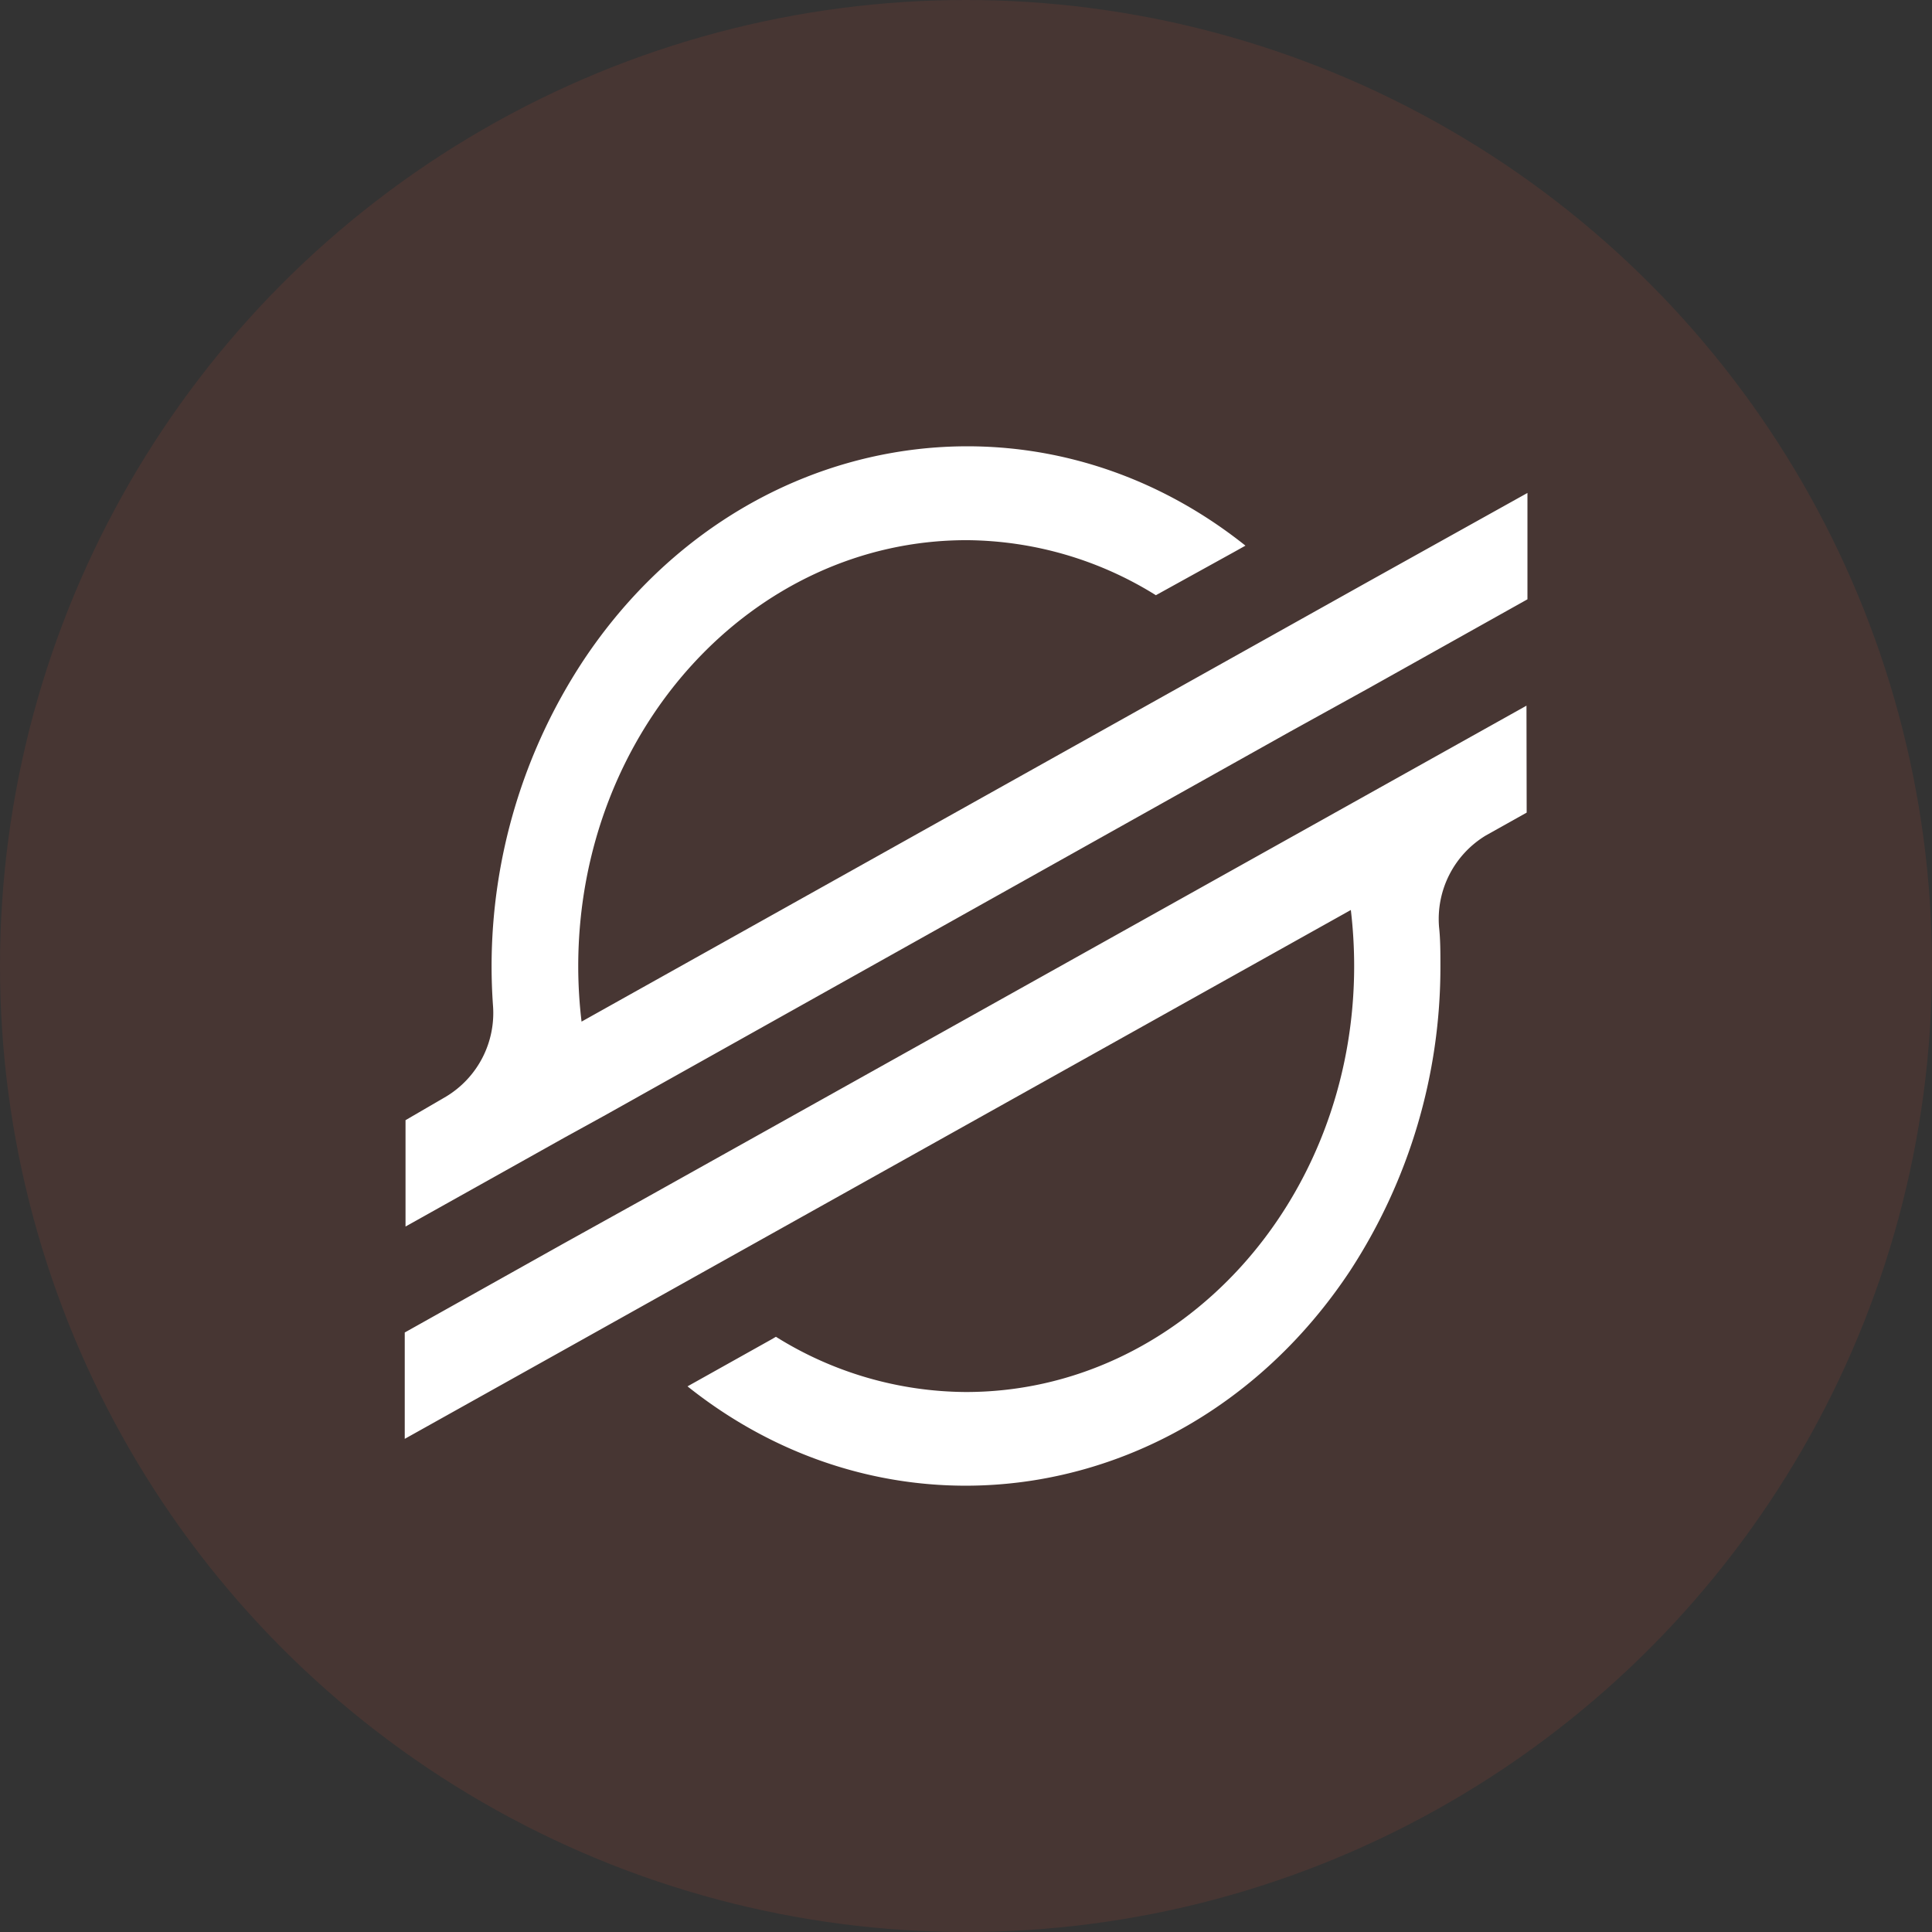 <svg id="Layer_1" data-name="Layer 1" xmlns="http://www.w3.org/2000/svg" viewBox="0 0 99 99"><rect x="0" y="0" width="99" height="99" fill="#333333" stroke="none"/><defs><style>.cls-1{fill:#ff5733;opacity:0.1;isolation:isolate;}.cls-2{fill:#fff;}</style></defs><title>stellarBlockchain</title><circle class="cls-1" cx="49.5" cy="49.5" r="49.5"/><g id="Layer_2" data-name="Layer 2"><g id="Layer_1-2" data-name="Layer 1-2"><path class="cls-2" d="M71.56,30.3l-6.92,3.87L31.24,52.85A24.14,24.14,0,0,1,31.07,50C31.08,37.93,40,28.16,51,28.18A18.53,18.53,0,0,1,60.67,31l4-2.21.59-.33c-10.86-8.66-26.06-6-33.95,5.92A28.49,28.49,0,0,0,26.63,50q0,1,.07,2a5,5,0,0,1-2.4,4.69L22.22,57.9v5.45l6.15-3.44h0l2-1.12,2-1.1h0L67.53,38l4-2.21,8.18-4.58V25.76Z" transform="translate(-1.44 -0.5)"/><path class="cls-2" d="M79.66,36.66,34.32,62l-4,2.22-8.14,4.56v5.45l8.09-4.52,6.92-3.87L70.66,47.13A24.42,24.42,0,0,1,70.83,50c0,12.07-8.92,21.84-19.91,21.83A18.53,18.53,0,0,1,41.2,69l-.24.14-4.29,2.4c10.86,8.66,26.06,6,33.95-5.92A28.48,28.48,0,0,0,75.25,50c0-.69,0-1.37-.07-2a5,5,0,0,1,2.4-4.69l2.09-1.17Z" transform="translate(-1.44 -0.5)"/></g></g></svg>